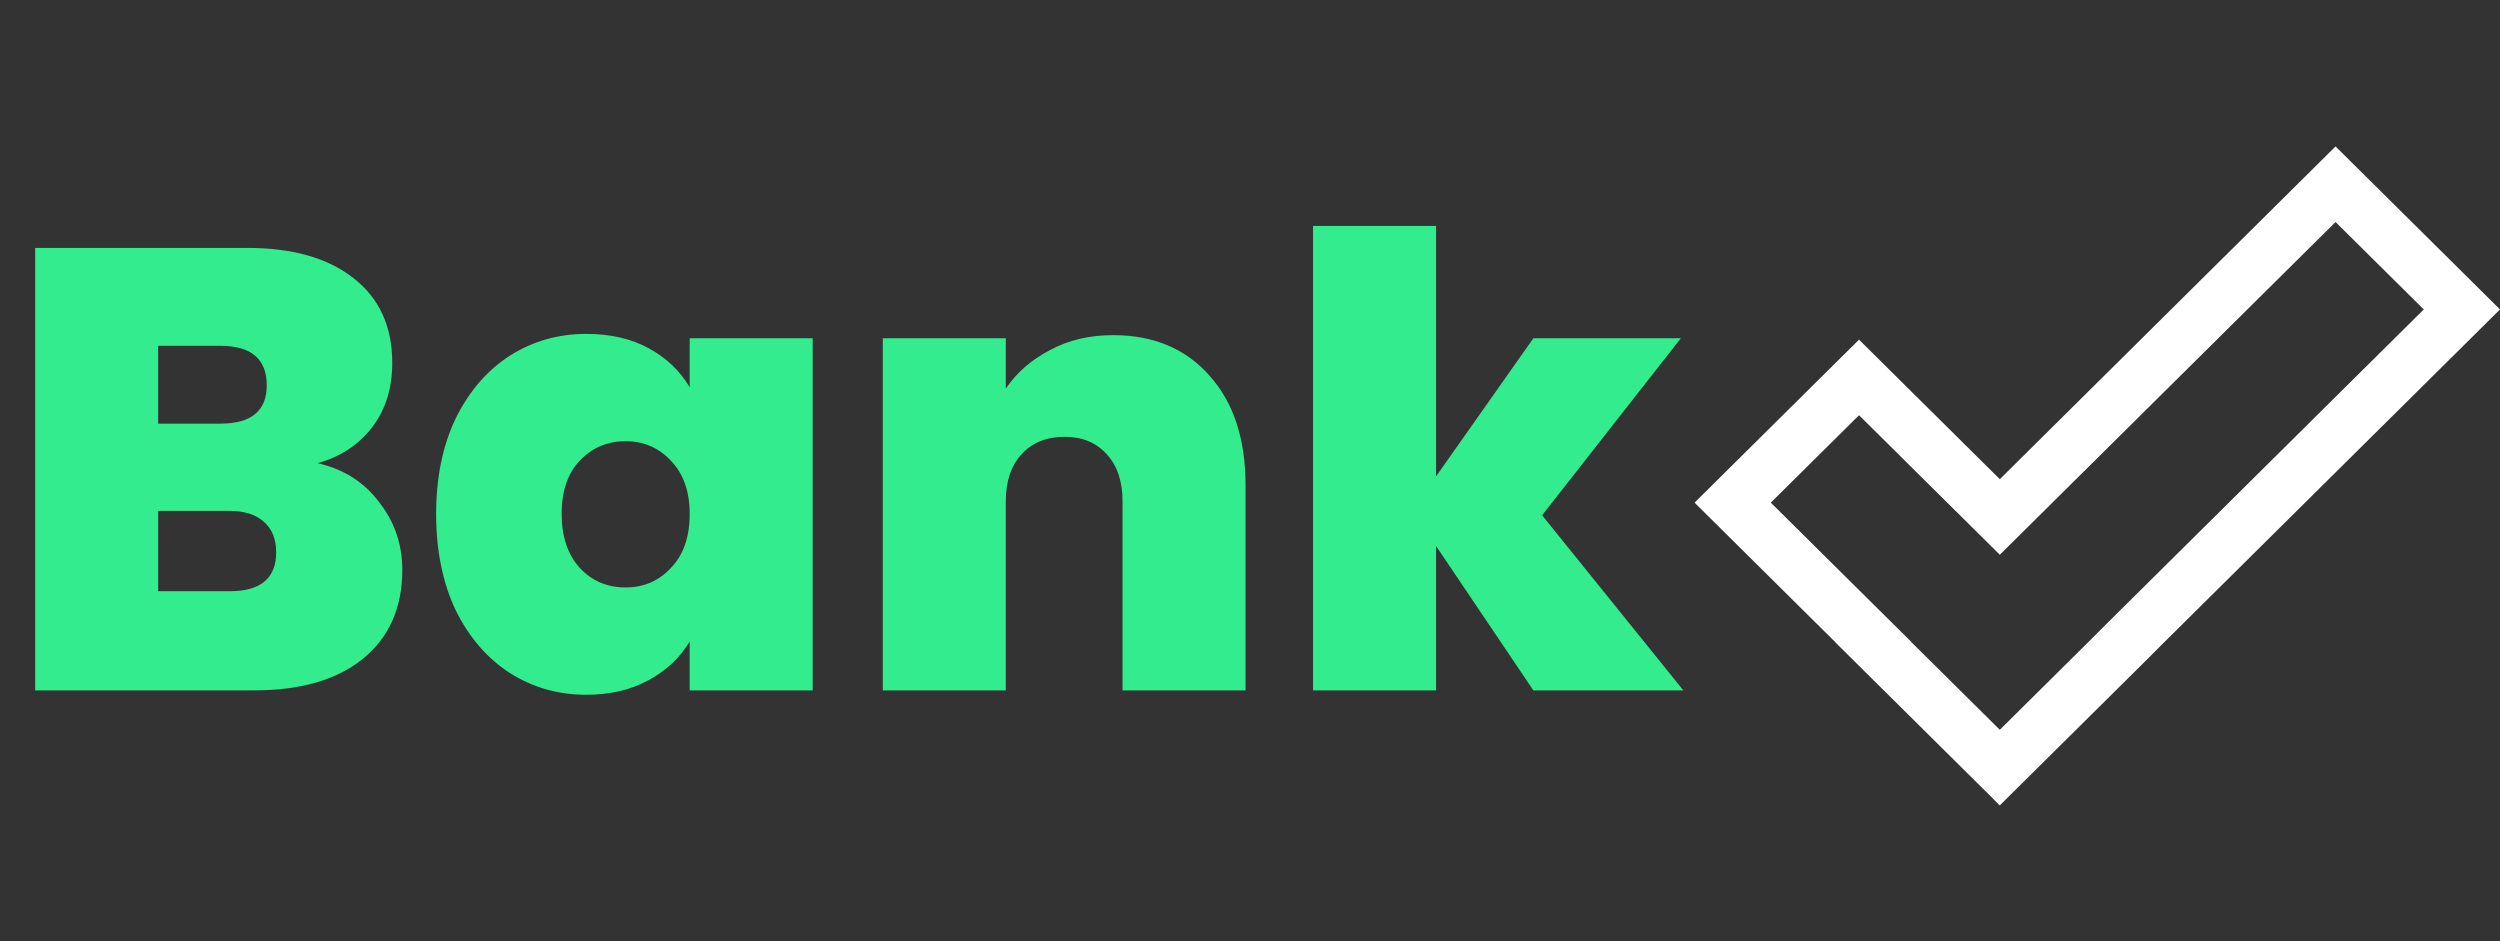 <svg width="239" height="90" viewBox="0 0 239 90" fill="none" xmlns="http://www.w3.org/2000/svg">
<rect x="0" y="0" width="239" height="90" fill="#333333" stroke="none"/>
<path d="M30.36 44.28C32.84 44.84 34.8 46.08 36.24 48C37.72 49.88 38.46 52.04 38.46 54.48C38.46 58.08 37.22 60.9 34.74 62.94C32.26 64.98 28.78 66 24.3 66H3.36V23.7H23.64C27.96 23.7 31.34 24.66 33.78 26.58C36.26 28.5 37.5 31.2 37.5 34.68C37.5 37.16 36.84 39.24 35.52 40.92C34.24 42.56 32.52 43.68 30.36 44.28ZM15.12 40.5H21.06C24.02 40.5 25.5 39.28 25.5 36.84C25.5 34.32 24.02 33.06 21.06 33.06H15.12V40.5ZM21.96 56.52C24.92 56.52 26.4 55.28 26.4 52.8C26.4 51.52 26 50.54 25.2 49.86C24.44 49.18 23.34 48.84 21.9 48.84H15.12V56.52H21.96ZM41.694 49.14C41.694 45.66 42.314 42.62 43.554 40.02C44.834 37.42 46.554 35.42 48.714 34.02C50.914 32.62 53.354 31.92 56.034 31.92C58.354 31.92 60.354 32.38 62.034 33.3C63.714 34.22 65.014 35.46 65.934 37.02V32.34H77.694V66H65.934V61.32C65.014 62.88 63.694 64.12 61.974 65.04C60.294 65.96 58.314 66.42 56.034 66.42C53.354 66.42 50.914 65.72 48.714 64.32C46.554 62.92 44.834 60.92 43.554 58.32C42.314 55.68 41.694 52.62 41.694 49.14ZM65.934 49.14C65.934 46.98 65.334 45.28 64.134 44.04C62.974 42.8 61.534 42.18 59.814 42.18C58.054 42.18 56.594 42.8 55.434 44.04C54.274 45.24 53.694 46.94 53.694 49.14C53.694 51.3 54.274 53.02 55.434 54.3C56.594 55.54 58.054 56.16 59.814 56.16C61.534 56.16 62.974 55.54 64.134 54.3C65.334 53.06 65.934 51.34 65.934 49.14ZM106.415 32.04C110.295 32.04 113.375 33.34 115.655 35.94C117.935 38.5 119.075 41.98 119.075 46.38V66H107.315V47.94C107.315 46.02 106.815 44.52 105.815 43.44C104.815 42.32 103.475 41.76 101.795 41.76C100.035 41.76 98.655 42.32 97.655 43.44C96.655 44.52 96.155 46.02 96.155 47.94V66H84.395V32.34H96.155V37.14C97.195 35.62 98.595 34.4 100.355 33.48C102.115 32.52 104.135 32.04 106.415 32.04ZM146.588 66L137.288 52.2V66H125.528V21.6H137.288V45.54L146.588 32.34H160.688L147.428 49.26L160.928 66H146.588Z" fill="#32EC8D"/>
<path d="M191.174 77L189.985 75.8L189.351 75.178L175.467 61.418L175.475 61.409L162 48.053L177.722 32.471L191.182 45.81L223.278 14L239 29.582L206.904 61.393L205.091 63.208L191.174 77ZM182.723 61.385L191.173 69.76L191.189 69.744L191.198 69.752L199.623 61.402L201.437 59.587L216.574 44.585L231.711 29.582L223.278 21.224L191.182 53.035L177.722 39.695L169.289 48.053L182.732 61.376L182.723 61.385Z" fill="white"/>
</svg>
